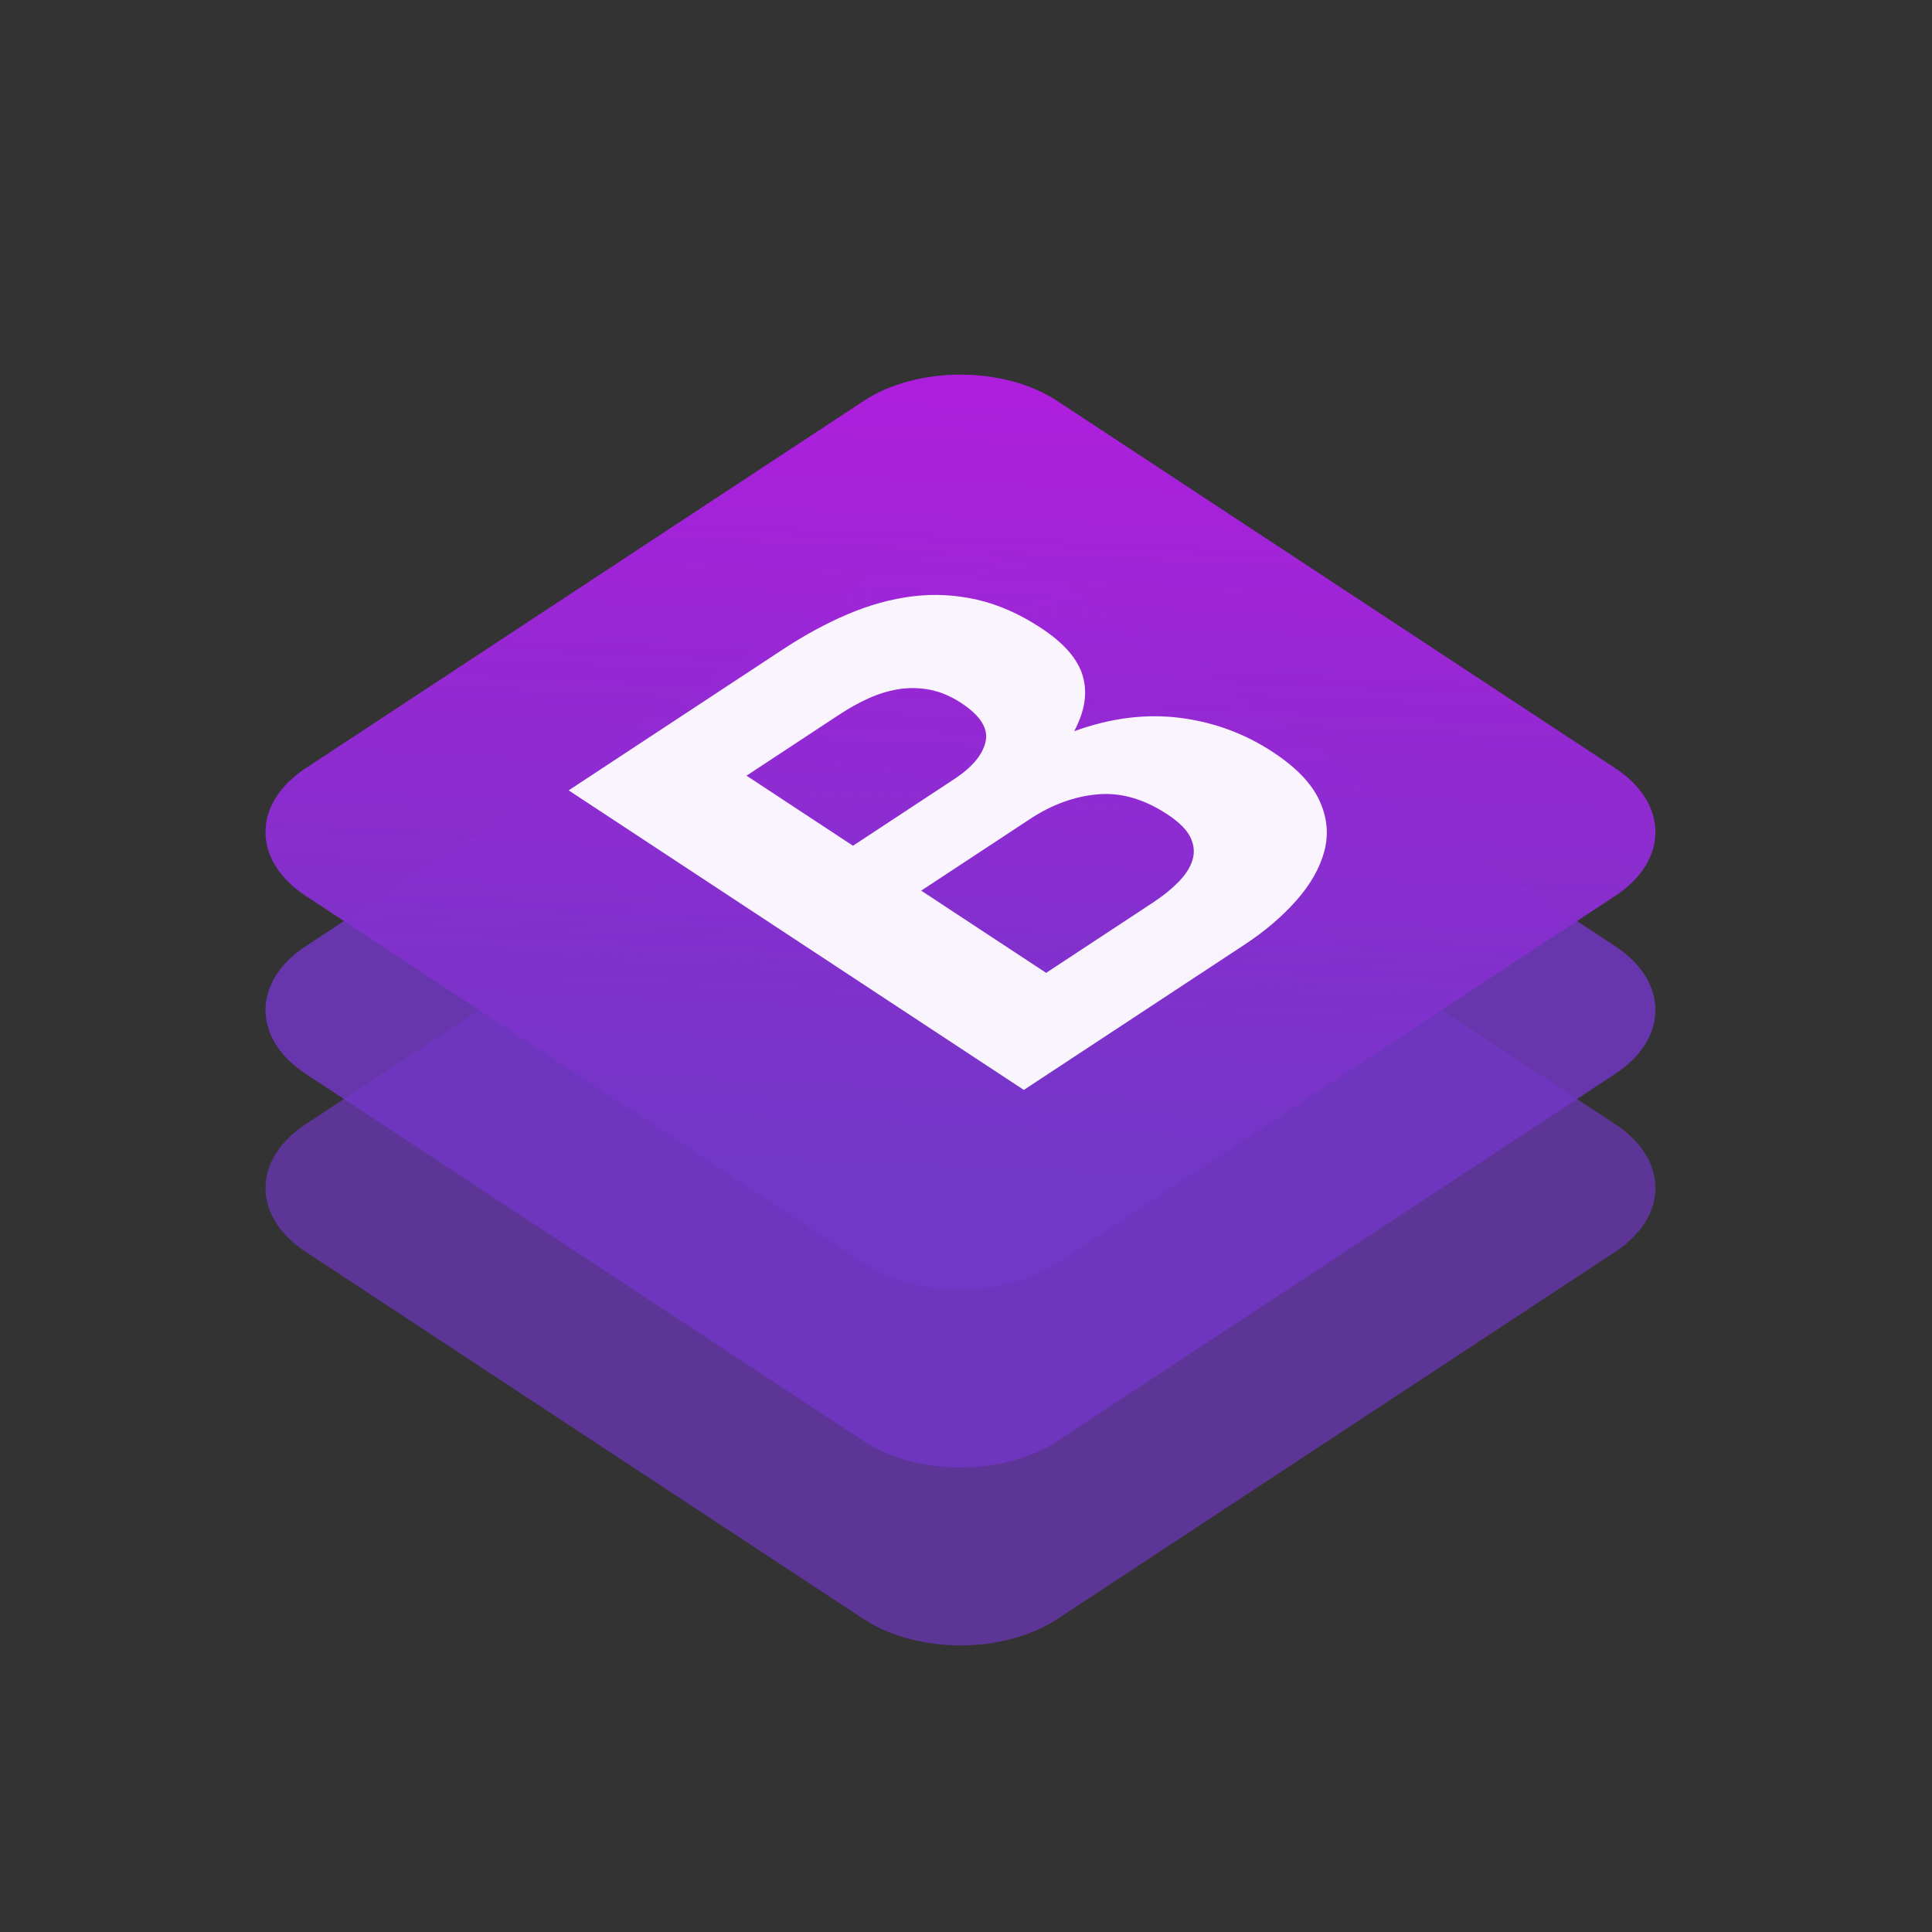 <?xml version="1.0" encoding="UTF-8" standalone="no"?>
<!-- Created with Inkscape (http://www.inkscape.org/) -->

<svg
   xmlns:dc="http://purl.org/dc/elements/1.1/"
   xmlns:cc="http://creativecommons.org/ns#"
   xmlns:rdf="http://www.w3.org/1999/02/22-rdf-syntax-ns#"
   xmlns:svg="http://www.w3.org/2000/svg"
   xmlns="http://www.w3.org/2000/svg"
   xmlns:xlink="http://www.w3.org/1999/xlink"
   xmlns:sodipodi="http://sodipodi.sourceforge.net/DTD/sodipodi-0.dtd"
   xmlns:inkscape="http://www.inkscape.org/namespaces/inkscape"
   width="99.424mm"
   height="99.424mm"
   viewBox="0 0 99.424 99.424"
   version="1.1"
   id="svg962"
   inkscape:version="0.92.4 (f8dce91, 2019-08-02)"
   sodipodi:docname="bootstraplogo.svg">
  <rect x="0" y="0" width="99.424" height="99.424" fill="#333333" stroke="none"/>
  <defs
     id="defs956">
    <linearGradient
       gradientUnits="userSpaceOnUse"
       y2="-100.564"
       x2="360.175"
       y1="164.715"
       x1="94.896"
       id="linearGradient935"
       xlink:href="#linearGradient933"
       inkscape:collect="always" />
    <linearGradient
       id="linearGradient933"
       inkscape:collect="always">
      <stop
         id="stop929"
         offset="0"
         style="stop-color:#563d7c;stop-opacity:0.035" />
      <stop
         id="stop931"
         offset="1"
         style="stop-color:#ffffff;stop-opacity:1" />
    </linearGradient>
    <linearGradient
       gradientTransform="translate(10.394,-10.394)"
       gradientUnits="userSpaceOnUse"
       y2="193.256"
       x2="20.334"
       y1="-233.347"
       x1="510.922"
       id="linearGradient947"
       xlink:href="#linearGradient945"
       inkscape:collect="always" />
    <linearGradient
       id="linearGradient945"
       inkscape:collect="always">
      <stop
         id="stop941"
         offset="0"
         style="stop-color:#ff00ff;stop-opacity:1;" />
      <stop
         id="stop943"
         offset="1"
         style="stop-color:#fa00ff;stop-opacity:0" />
    </linearGradient>
    <linearGradient
       inkscape:collect="always"
       xlink:href="#linearGradient933"
       id="linearGradient1769"
       gradientUnits="userSpaceOnUse"
       x1="94.896"
       y1="164.715"
       x2="360.175"
       y2="-100.564" />
  </defs>
  <sodipodi:namedview
     id="base"
     pagecolor="#ffffff"
     bordercolor="#666666"
     borderopacity="1.0"
     inkscape:pageopacity="0.0"
     inkscape:pageshadow="2"
     inkscape:zoom="0.35"
     inkscape:cx="-687.018"
     inkscape:cy="862.98194"
     inkscape:document-units="mm"
     inkscape:current-layer="layer1"
     showgrid="false"
     fit-margin-top="0"
     fit-margin-left="0"
     fit-margin-right="0"
     fit-margin-bottom="0"
     inkscape:window-width="1920"
     inkscape:window-height="1016"
     inkscape:window-x="0"
     inkscape:window-y="27"
     inkscape:window-maximized="1" />
  <g
     inkscape:label="Layer 1"
     inkscape:groupmode="layer"
     id="layer1"
     transform="translate(-126.211,-277.74)">
    <g
       transform="matrix(0.771,0,0,0.771,172.427,254.62)"
       id="layer1-3"
       inkscape:label="Layer 1">
      <g
         style="fill:url(#linearGradient935);fill-opacity:1"
         id="g927"
         transform="matrix(0.196,-0.129,0.196,0.129,-46.011,88.206)">
        <g
           style="fill:url(#linearGradient1769)"
           id="g1029">
          <g
             id="g919"
             transform="translate(-81.692,81.692)"
             style="opacity:0.8;fill:#000000;fill-opacity:0">
            <path
               id="path915"
               d="M 0,222.991 C 0,241.223 14.779,256 33.009,256 H 222.991 C 241.223,256 256,241.221 256,222.991 V 33.009 C 256,14.777 241.221,0 222.991,0 H 33.009 C 14.777,0 0,14.779 0,33.009 Z"
               inkscape:connector-curvature="0"
               style="fill:#000000;fill-opacity:0" />
          </g>
          <g
             transform="translate(-81.692,81.692)"
             id="g913"
             style="opacity:0.7;fill:#7237c7;fill-opacity:0.965">
            <path
               style="fill:#7237c7;fill-opacity:0.965"
               inkscape:connector-curvature="0"
               d="M 0,222.991 C 0,241.223 14.779,256 33.009,256 H 222.991 C 241.223,256 256,241.221 256,222.991 V 33.009 C 256,14.777 241.221,0 222.991,0 H 33.009 C 14.777,0 0,14.779 0,33.009 Z"
               id="path909" />
          </g>
          <g
             style="opacity:0.85;fill:#7237c7;fill-opacity:0.965"
             id="g896"
             transform="translate(-35.494,35.494)">
            <path
               id="path892"
               d="m -0.154,223.146 c 0,18.232 14.779,33.009 33.009,33.009 H 222.837 c 18.232,0 33.009,-14.779 33.009,-33.009 V 33.163 c 0,-18.232 -14.779,-33.009 -33.009,-33.009 H 32.854 c -18.232,0 -33.009,14.779 -33.009,33.009 z"
               inkscape:connector-curvature="0"
               style="fill:#7237c7;fill-opacity:0.965" />
            <path
               id="path894"
               d="M 106.158,113.238 V 76.985 h 31.912 c 3.039,0 5.97,0.253 8.792,0.76 2.822,0.507 5.319,1.411 7.489,2.714 2.171,1.303 3.908,3.112 5.21,5.427 1.303,2.316 1.954,5.282 1.954,8.901 0,6.513 -1.954,11.216 -5.861,14.111 -3.908,2.894 -8.901,4.342 -14.979,4.342 z M 72.075,50.5 v 155 h 75.112 c 6.947,0 13.713,-0.868 20.298,-2.605 6.585,-1.737 12.446,-4.414 17.584,-8.032 5.138,-3.618 9.226,-8.285 12.265,-14.002 3.039,-5.717 4.559,-12.482 4.559,-20.298 0,-9.697 -2.352,-17.982 -7.055,-24.856 -4.704,-6.874 -11.831,-11.686 -21.383,-14.436 6.947,-3.329 12.193,-7.598 15.739,-12.808 3.546,-5.21 5.319,-11.723 5.319,-19.538 0,-7.236 -1.194,-13.315 -3.582,-18.235 -2.388,-4.921 -5.753,-8.864 -10.095,-11.831 -4.342,-2.967 -9.552,-5.102 -15.63,-6.404 C 159.127,51.151 152.397,50.5 145.016,50.5 Z m 34.083,128.515 v -42.549 h 37.122 c 7.381,0 13.315,1.7 17.801,5.102 4.486,3.401 6.73,9.081 6.73,17.041 0,4.052 -0.687,7.381 -2.062,9.986 -1.375,2.605 -3.22,4.667 -5.536,6.187 -2.316,1.52 -4.993,2.605 -8.032,3.256 -3.039,0.651 -6.223,0.977 -9.552,0.977 z"
               inkscape:connector-curvature="0"
               style="fill:#7237c7;fill-opacity:0.965" />
          </g>
          <g
             transform="translate(10.394,-10.394)"
             id="g1015"
             style="fill:#7237c7;fill-opacity:0.965">
            <path
               style="fill:#7237c7;fill-opacity:0.965"
               inkscape:connector-curvature="0"
               d="M 0,222.991 C 0,241.223 14.779,256 33.009,256 H 222.991 C 241.223,256 256,241.221 256,222.991 V 33.009 C 256,14.777 241.221,0 222.991,0 H 33.009 C 14.777,0 0,14.779 0,33.009 Z"
               id="path1011" />
            <path
               style="fill:#7237c7;fill-opacity:0.965"
               inkscape:connector-curvature="0"
               d="M 106.158,113.238 V 76.985 h 31.912 c 3.039,0 5.97,0.253 8.792,0.76 2.822,0.507 5.319,1.411 7.489,2.714 2.171,1.303 3.908,3.112 5.21,5.427 1.303,2.316 1.954,5.282 1.954,8.901 0,6.513 -1.954,11.216 -5.861,14.111 -3.908,2.894 -8.901,4.342 -14.979,4.342 z M 72.075,50.5 v 155 h 75.112 c 6.947,0 13.713,-0.868 20.298,-2.605 6.585,-1.737 12.446,-4.414 17.584,-8.032 5.138,-3.618 9.226,-8.285 12.265,-14.002 3.039,-5.717 4.559,-12.482 4.559,-20.298 0,-9.697 -2.352,-17.982 -7.055,-24.856 -4.704,-6.874 -11.831,-11.686 -21.383,-14.436 6.947,-3.329 12.193,-7.598 15.739,-12.808 3.546,-5.21 5.319,-11.723 5.319,-19.538 0,-7.236 -1.194,-13.315 -3.582,-18.235 -2.388,-4.921 -5.753,-8.864 -10.095,-11.831 -4.342,-2.967 -9.552,-5.102 -15.63,-6.404 C 159.127,51.151 152.397,50.5 145.016,50.5 Z m 34.083,128.515 v -42.549 h 37.122 c 7.381,0 13.315,1.7 17.801,5.102 4.486,3.401 6.73,9.081 6.73,17.041 0,4.052 -0.687,7.381 -2.062,9.986 -1.375,2.605 -3.22,4.667 -5.536,6.187 -2.316,1.52 -4.993,2.605 -8.032,3.256 -3.039,0.651 -6.223,0.977 -9.552,0.977 z"
               id="path1013" />
          </g>
          <path
             style="fill:url(#linearGradient947);fill-opacity:1"
             inkscape:connector-curvature="0"
             d="m 10.394,212.597 c 0,18.232 14.779,33.009 33.009,33.009 h 189.982 c 18.232,0 33.009,-14.779 33.009,-33.009 V 22.615 c 0,-18.232 -14.779,-33.009 -33.009,-33.009 H 43.403 c -18.232,0 -33.009,14.779 -33.009,33.009 z"
             id="path923" />
          <path
             id="path949"
             d="M 116.552,102.844 V 66.59 h 31.912 c 3.039,0 5.97,0.253 8.792,0.76 2.822,0.507 5.319,1.411 7.489,2.714 2.171,1.303 3.908,3.112 5.21,5.427 1.303,2.316 1.954,5.282 1.954,8.901 0,6.513 -1.954,11.216 -5.861,14.111 -3.908,2.895 -8.901,4.342 -14.979,4.342 z M 82.469,40.106 V 195.106 h 75.112 c 6.947,0 13.713,-0.868 20.298,-2.605 6.585,-1.737 12.446,-4.414 17.584,-8.032 5.138,-3.618 9.226,-8.285 12.265,-14.002 3.039,-5.717 4.559,-12.482 4.559,-20.298 0,-9.697 -2.352,-17.982 -7.055,-24.856 -4.704,-6.874 -11.831,-11.686 -21.383,-14.436 6.947,-3.329 12.193,-7.598 15.739,-12.808 3.546,-5.21 5.319,-11.723 5.319,-19.538 0,-7.236 -1.194,-13.315 -3.582,-18.235 -2.388,-4.921 -5.753,-8.864 -10.095,-11.831 -4.342,-2.967 -9.552,-5.102 -15.63,-6.404 -6.078,-1.303 -12.808,-1.954 -20.189,-1.954 z M 116.552,168.621 v -42.549 h 37.122 c 7.381,0 13.315,1.7 17.801,5.102 4.486,3.401 6.73,9.081 6.73,17.041 0,4.052 -0.687,7.381 -2.062,9.986 -1.375,2.605 -3.22,4.667 -5.536,6.187 -2.316,1.52 -4.993,2.605 -8.032,3.256 -3.039,0.651 -6.223,0.977 -9.552,0.977 z"
             inkscape:connector-curvature="0"
             style="fill:#ffffff;fill-opacity:0.947" />
        </g>
      </g>
    </g>
  </g>
</svg>

